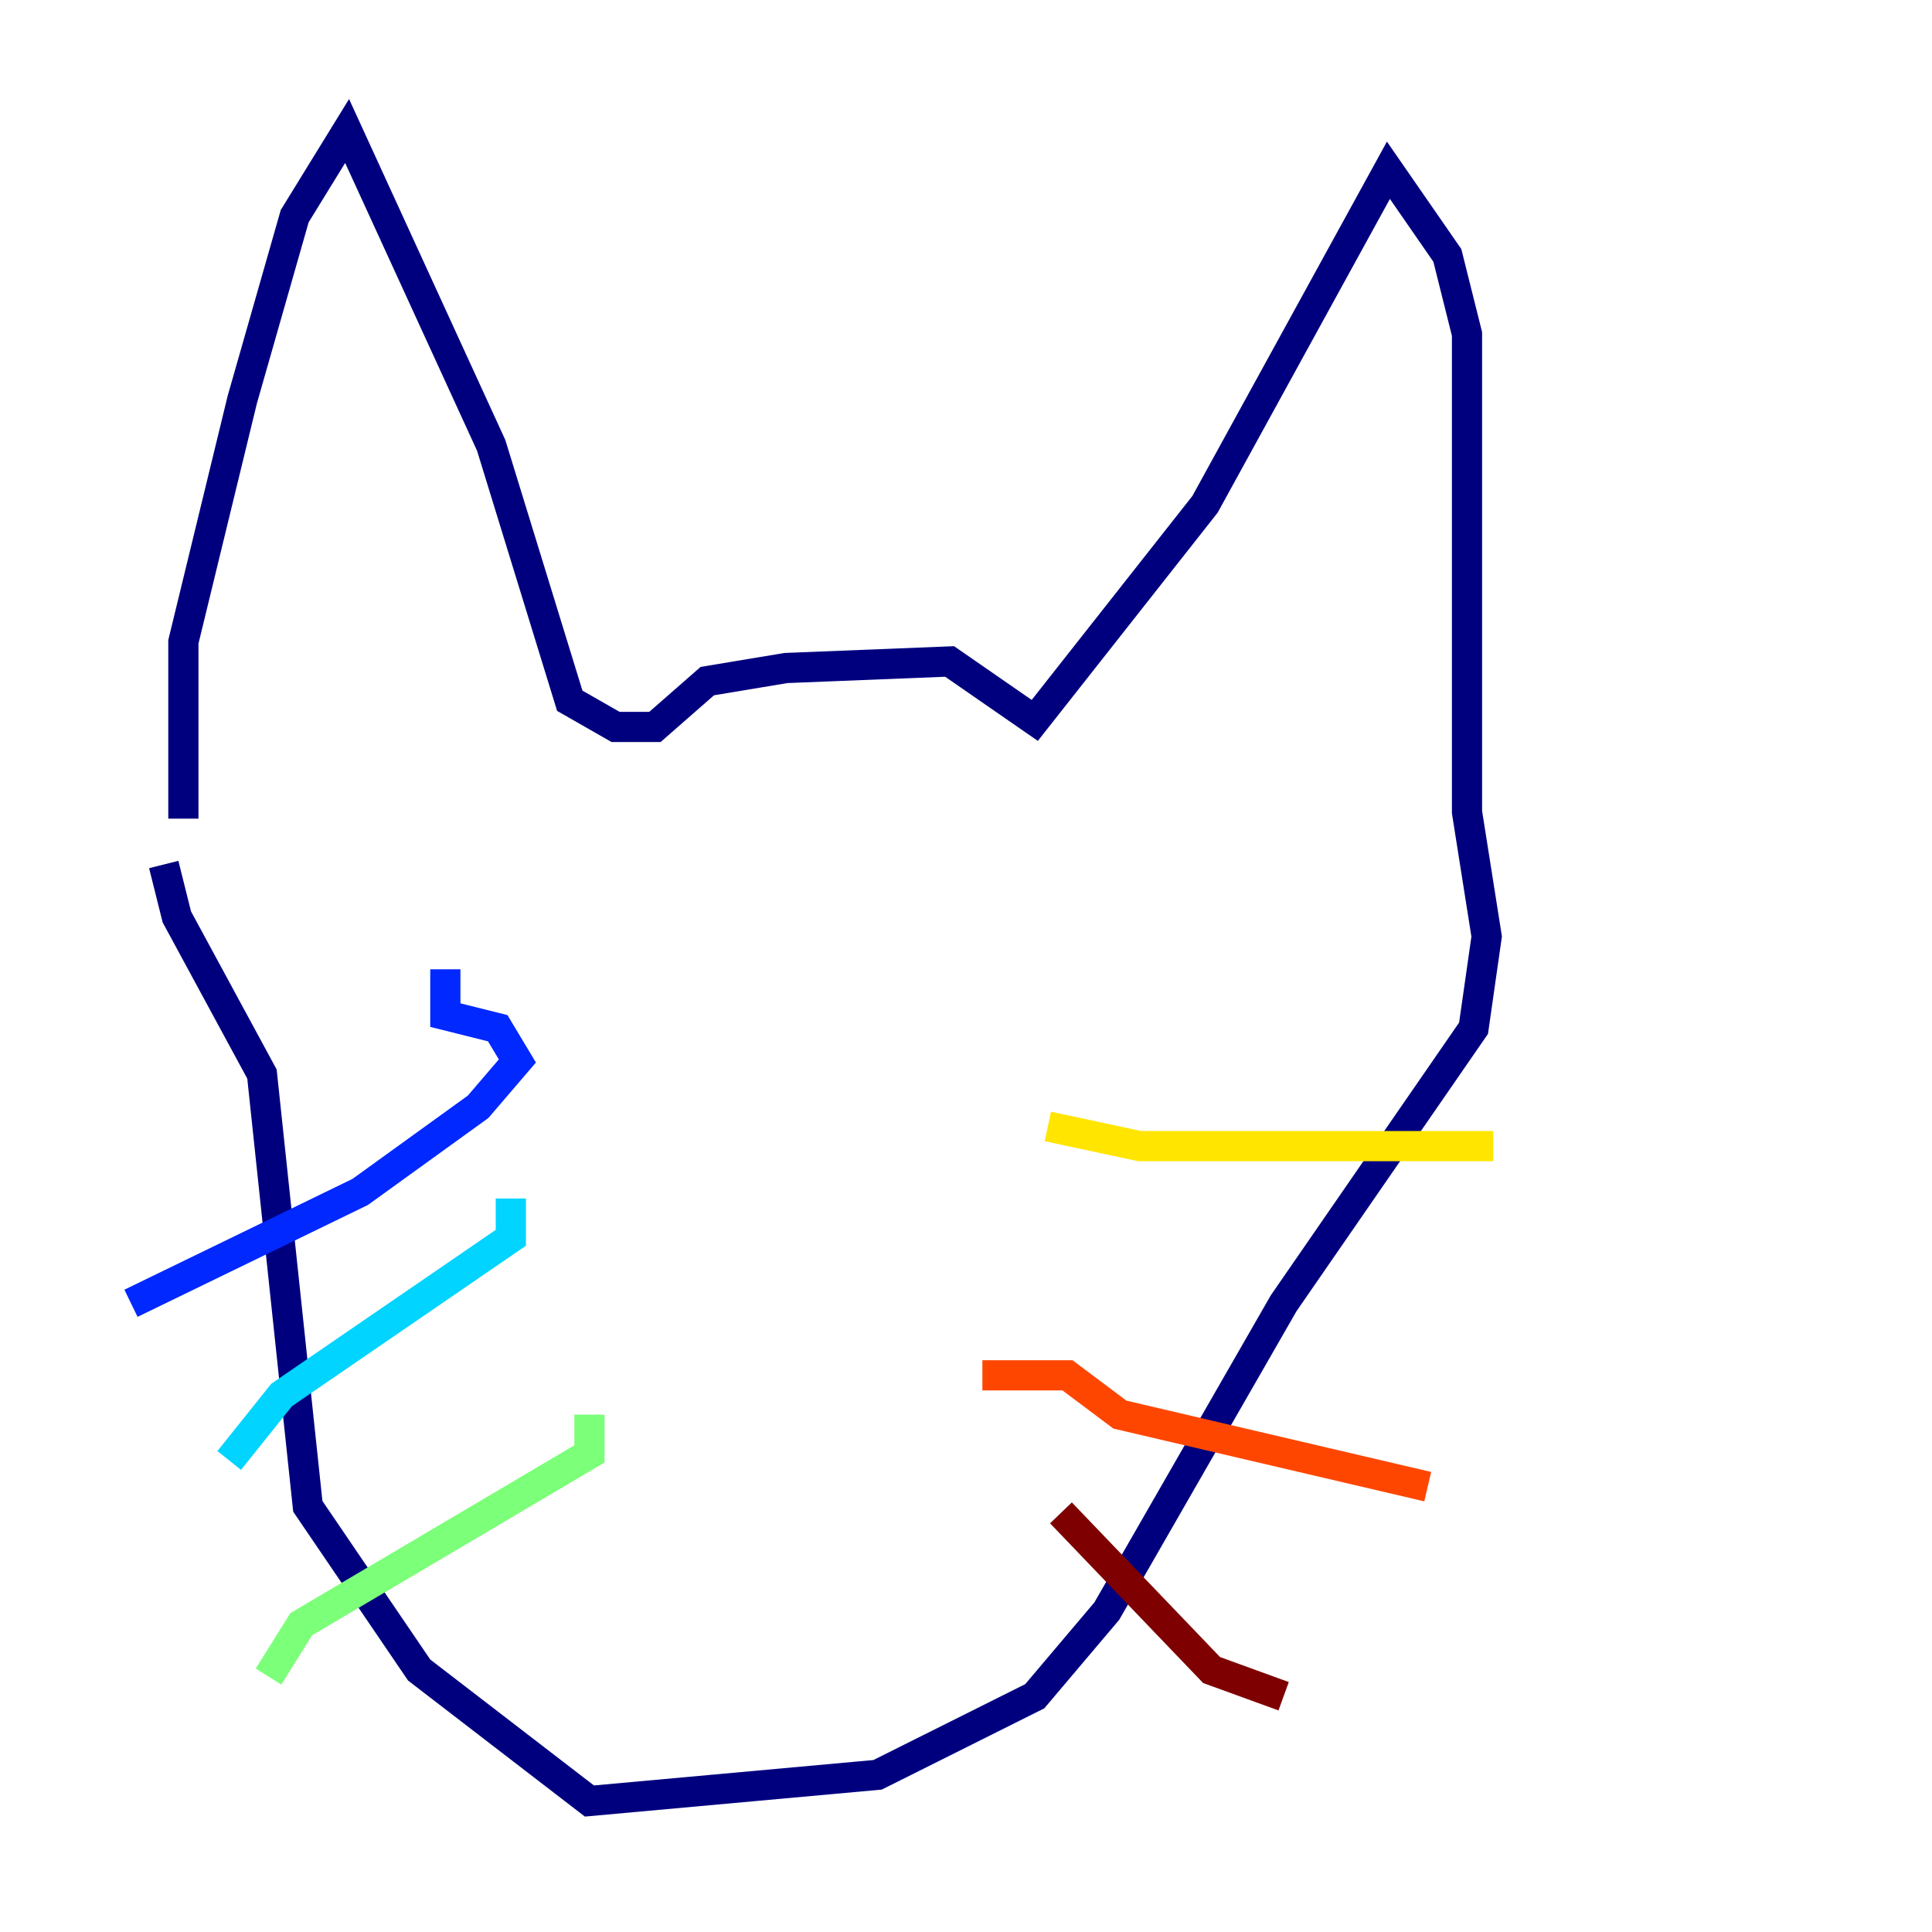 <?xml version="1.0" encoding="utf-8" ?>
<svg baseProfile="tiny" height="128" version="1.2" viewBox="0,0,128,128" width="128" xmlns="http://www.w3.org/2000/svg" xmlns:ev="http://www.w3.org/2001/xml-events" xmlns:xlink="http://www.w3.org/1999/xlink"><defs /><polyline fill="none" points="12.149,54.237 12.149,42.522 16.054,26.468 19.525,14.319 22.997,8.678 32.542,29.505 37.749,46.427 40.786,48.163 43.39,48.163 46.861,45.125 52.068,44.258 62.915,43.824 68.556,47.729 79.837,33.41 91.986,11.281 95.891,16.922 97.193,22.129 97.193,53.803 98.495,62.047 97.627,68.122 85.044,86.346 73.329,106.739 68.556,112.38 58.142,117.586 39.051,119.322 27.77,110.644 20.393,99.797 17.356,71.159 11.715,60.746 10.848,57.275" stroke="#00007f" stroke-width="2" /><polyline fill="none" points="29.505,64.217 29.505,67.254 32.976,68.122 34.278,70.291 31.675,73.329 23.864,78.969 8.678,86.346" stroke="#0028ff" stroke-width="2" /><polyline fill="none" points="33.844,79.403 33.844,82.007 18.658,92.42 15.186,96.759" stroke="#00d4ff" stroke-width="2" /><polyline fill="none" points="39.051,93.722 39.051,96.325 19.959,107.607 17.79,111.078" stroke="#7cff79" stroke-width="2" /><polyline fill="none" points="69.424,74.63 75.498,75.932 98.929,75.932" stroke="#ffe500" stroke-width="2" /><polyline fill="none" points="65.085,91.119 70.725,91.119 74.197,93.722 94.59,98.495" stroke="#ff4600" stroke-width="2" /><polyline fill="none" points="70.291,100.231 80.271,110.644 85.044,112.38" stroke="#7f0000" stroke-width="2" /></svg>